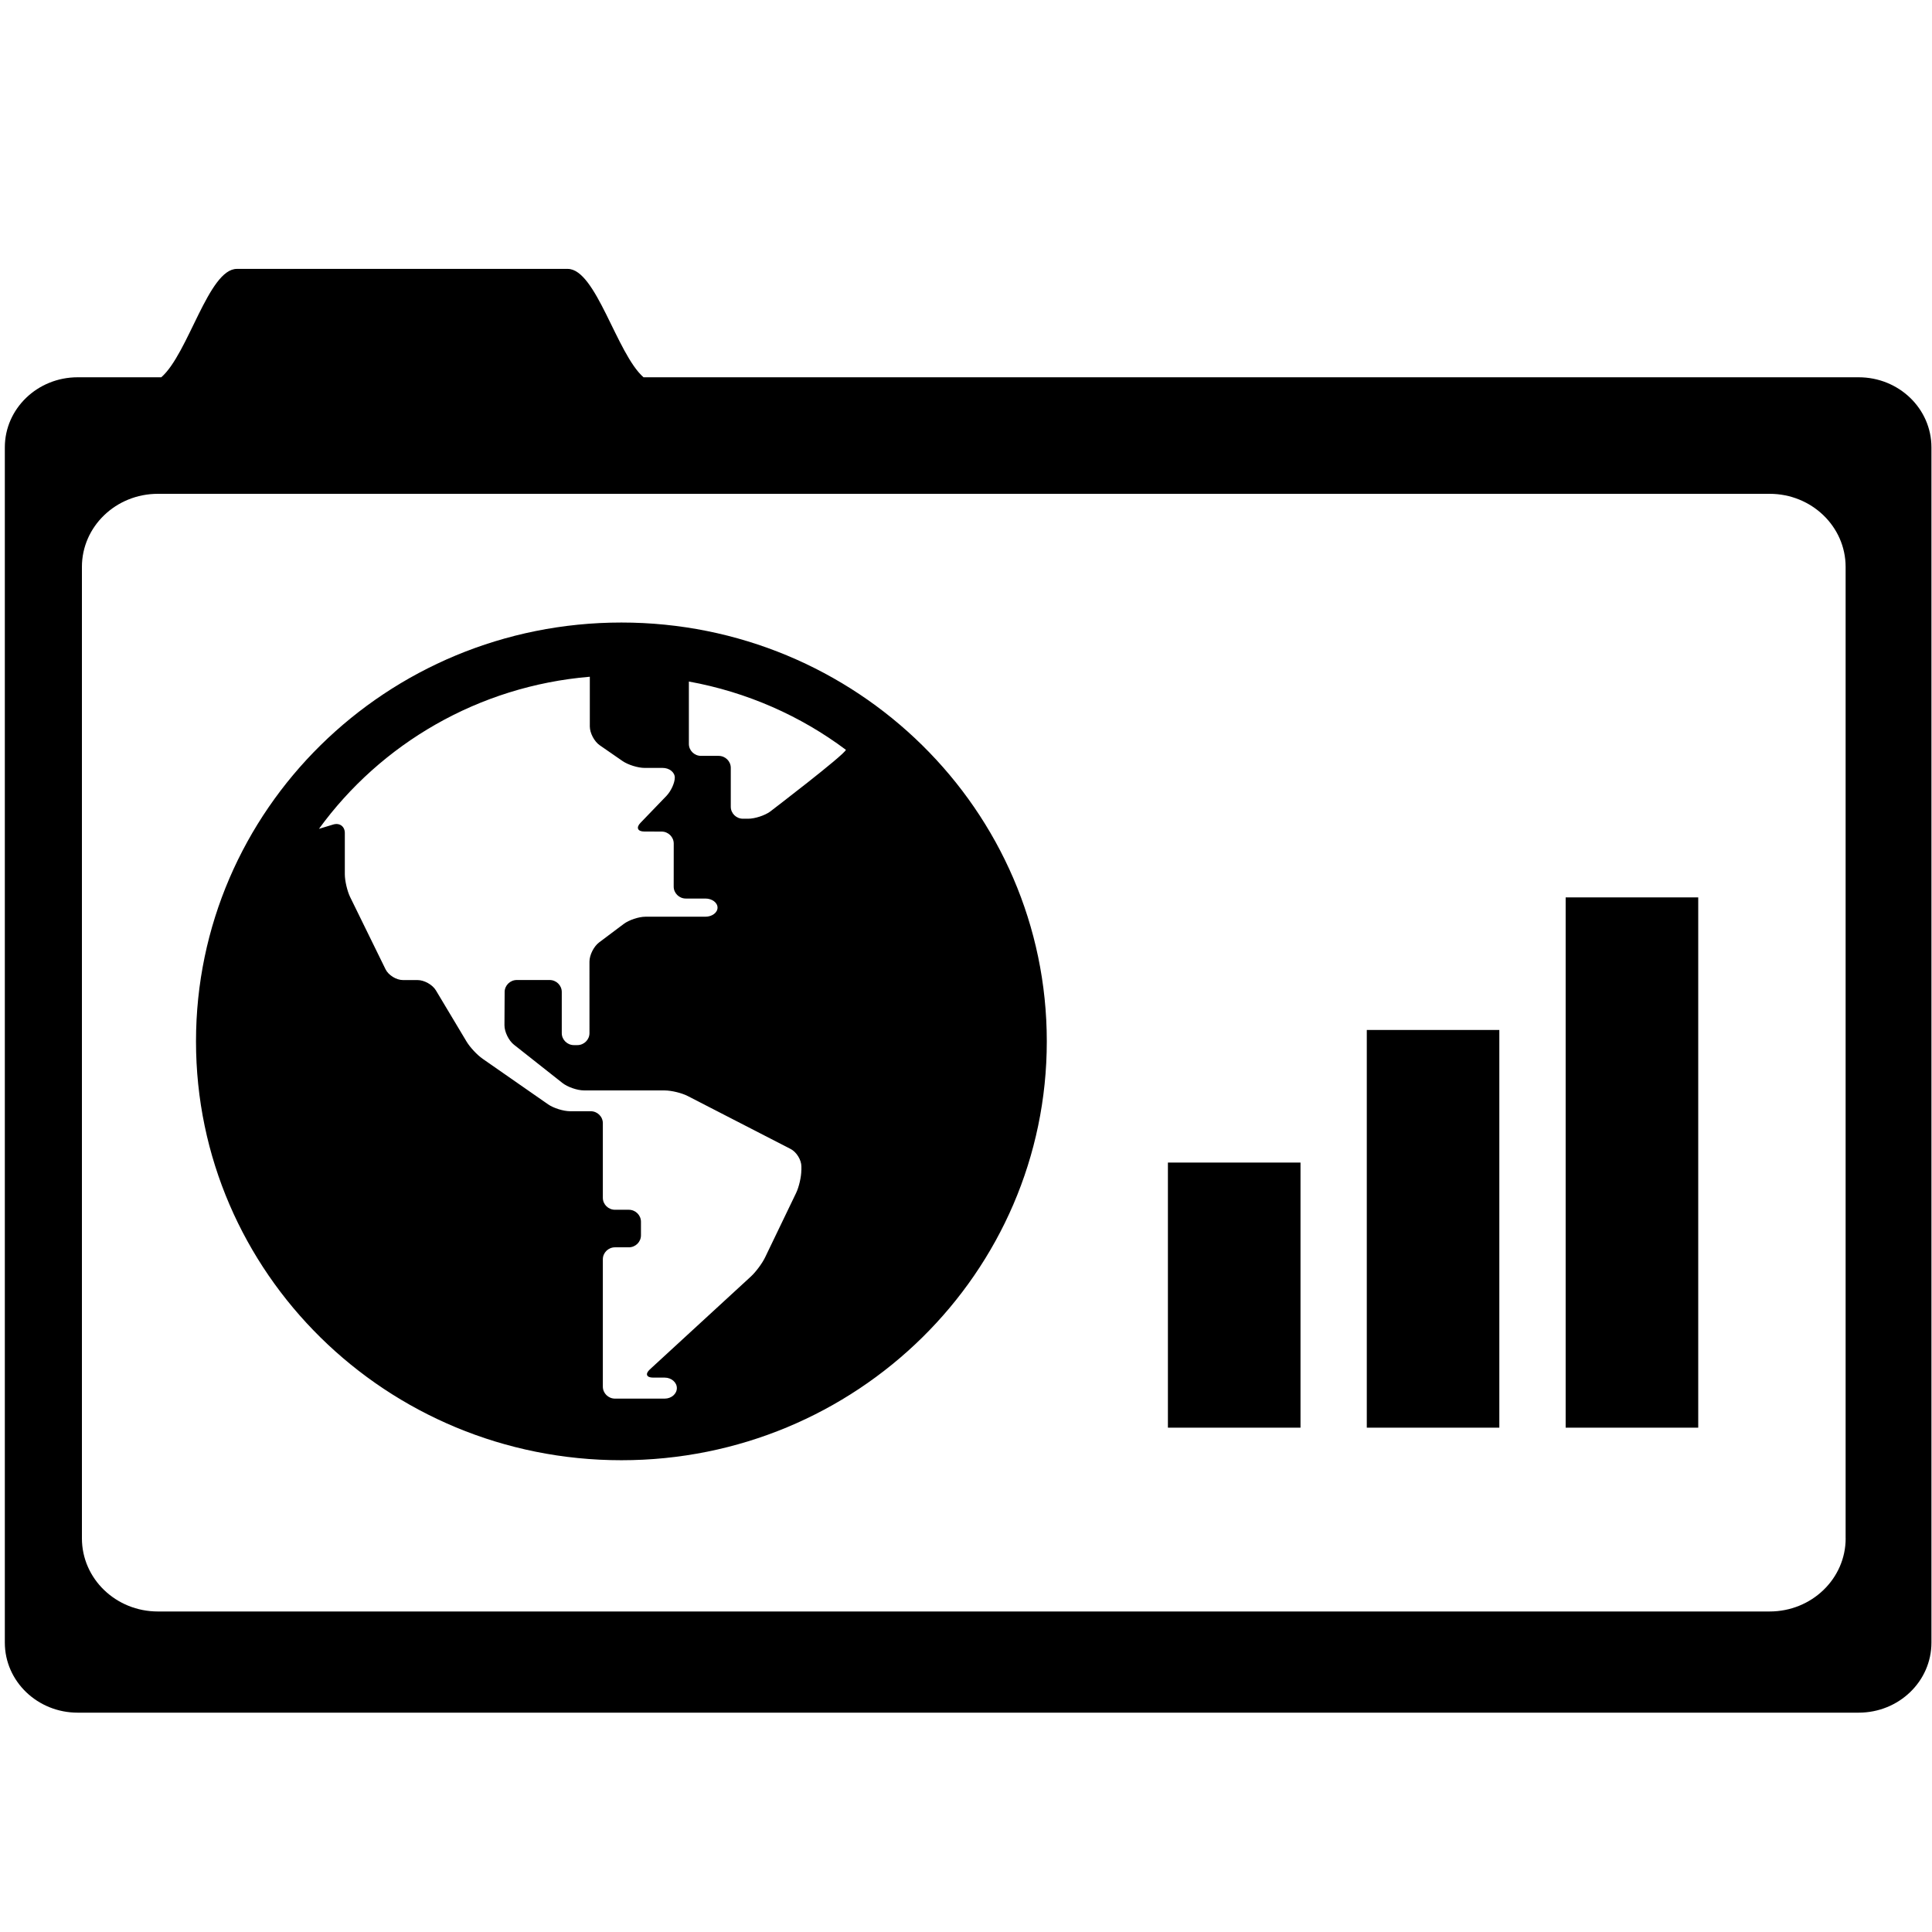 <svg xmlns="http://www.w3.org/2000/svg" xmlns:svg="http://www.w3.org/2000/svg" id="Layer_1" width="100" height="100" x="0" y="0" enable-background="new 0 0 100 100" version="1.1" viewBox="0 0 100 100" xml:space="preserve"><g id="g3"><path id="path5" d="M 96.203,19.528 H 33.308 c -1.386,-1.217 -2.46,-5.61 -3.924,-5.61 H 12.26 c -1.465,0 -2.512,4.393 -3.913,5.61 H 4.019 C 1.939,19.528 0.25,21.152 0.25,23.155 v 61.867 c 0,2.002 1.689,3.625 3.769,3.625 H 96.203 c 2.085,0 3.768,-1.623 3.768,-3.625 V 23.155 c 0,-2.004 -1.683,-3.627 -3.768,-3.627 z M 91.597,83.41 H 8.172 c -2.172,0 -3.932,-1.692 -3.932,-3.786 V 29.343 c 0,-2.09 1.759,-3.783 3.932,-3.783 h 83.425 c 2.171,0 3.932,1.693 3.932,3.783 v 50.281 h 0.002 c 0,2.094 -1.762,3.786 -3.934,3.786 z"/><rect id="rect11" width="6.86" height="20.585" x="70.745" y="53.311"/><rect id="rect13" width="6.862" height="27.447" x="81.038" y="46.449"/><rect id="rect15" width="6.863" height="13.722" x="60.451" y="60.174"/><path style="fill:#000;fill-rule:evenodd;stroke:none" id="path12" d="m 32.164,32.222 c -12.16,0 -22.019,9.706 -22.019,21.679 0,11.974 9.859,21.68 22.019,21.68 12.16,0 22.018,-9.706 22.018,-21.68 0,-11.974 -9.859,-21.679 -22.018,-21.679 l 0,0 z m 9.313,28.346 c 0,0.341 -0.122,0.872 -0.27,1.179 l -1.608,3.339 c -0.149,0.308 -0.477,0.749 -0.73,0.983 l -5.234,4.813 c -0.252,0.232 -0.176,0.423 0.17,0.423 l 0.6,0 c 0.345,0 0.629,0.244 0.629,0.542 0,0.3 -0.283,0.545 -0.629,0.545 l -2.573,0 c -0.346,0 -0.629,-0.279 -0.629,-0.62 l 0,-6.591 c 0,-0.342 0.283,-0.62 0.629,-0.62 l 0.715,0 c 0.347,0 0.629,-0.279 0.629,-0.62 l 0,-0.704 c 0,-0.341 -0.283,-0.62 -0.629,-0.62 l -0.715,0 c -0.346,0 -0.629,-0.278 -0.629,-0.619 l 0,-3.862 c 0,-0.341 -0.283,-0.619 -0.63,-0.619 l -1.064,0 c -0.345,0 -0.86,-0.161 -1.142,-0.358 L 24.981,54.802 c -0.283,-0.196 -0.658,-0.598 -0.833,-0.892 L 22.563,51.262 c -0.176,-0.294 -0.603,-0.534 -0.949,-0.534 l -0.756,0 c -0.346,0 -0.752,-0.252 -0.902,-0.558 l -1.835,-3.743 c -0.148,-0.306 -0.273,-0.836 -0.273,-1.178 l 0,-2.134 c 0,-0.341 -0.27,-0.538 -0.601,-0.438 l -0.738,0.224 c 3.194,-4.396 8.247,-7.392 14.02,-7.873 l 0,2.573 c 0,0.34 0.231,0.779 0.514,0.974 l 1.179,0.816 c 0.283,0.195 0.797,0.356 1.144,0.356 l 0.932,0 c 0.346,0 0.629,0.225 0.629,0.5 0,0.274 -0.195,0.701 -0.433,0.949 l -1.343,1.394 c -0.239,0.246 -0.15,0.449 0.196,0.45 l 0.897,0.002 c 0.345,5.63e-4 0.628,0.28 0.628,0.621 l -0.002,2.226 c -0.001,0.34 0.282,0.619 0.628,0.619 l 1.012,0 c 0.346,0 0.629,0.211 0.629,0.471 0,0.259 -0.283,0.47 -0.629,0.47 l -3.101,0 c -0.345,0 -0.854,0.169 -1.128,0.376 l -1.271,0.954 c -0.275,0.206 -0.5,0.654 -0.5,0.995 l 5.72e-4,3.701 c 0,0.341 -0.282,0.62 -0.629,0.62 l -0.176,0 c -0.345,0 -0.629,-0.279 -0.629,-0.62 l 0,-2.131 c 0,-0.341 -0.282,-0.619 -0.629,-0.619 l -1.697,0 c -0.345,0 -0.629,0.278 -0.631,0.619 l -0.009,1.72 c -0.002,0.341 0.218,0.793 0.489,1.008 l 2.505,1.978 c 0.269,0.214 0.773,0.389 1.119,0.389 l 4.183,0.002 c 0.345,5.62e-4 0.88,0.13 1.187,0.288 l 5.329,2.742 c 0.306,0.158 0.557,0.566 0.557,0.907 l 0,0.188 -5.72e-4,0 z M 39.861,42.009 c -0.279,0.202 -0.79,0.368 -1.136,0.368 l -0.271,0 c -0.345,0 -0.629,-0.279 -0.629,-0.62 l 0,-2.014 c 0,-0.341 -0.282,-0.619 -0.629,-0.619 l -0.911,0 c -0.346,0 -0.629,-0.279 -0.629,-0.619 l 0,-3.229 c 3.011,0.547 5.781,1.778 8.128,3.535 -0.081,0.265 -3.923,3.198 -3.923,3.198 l 0,0 z"/></g></svg>